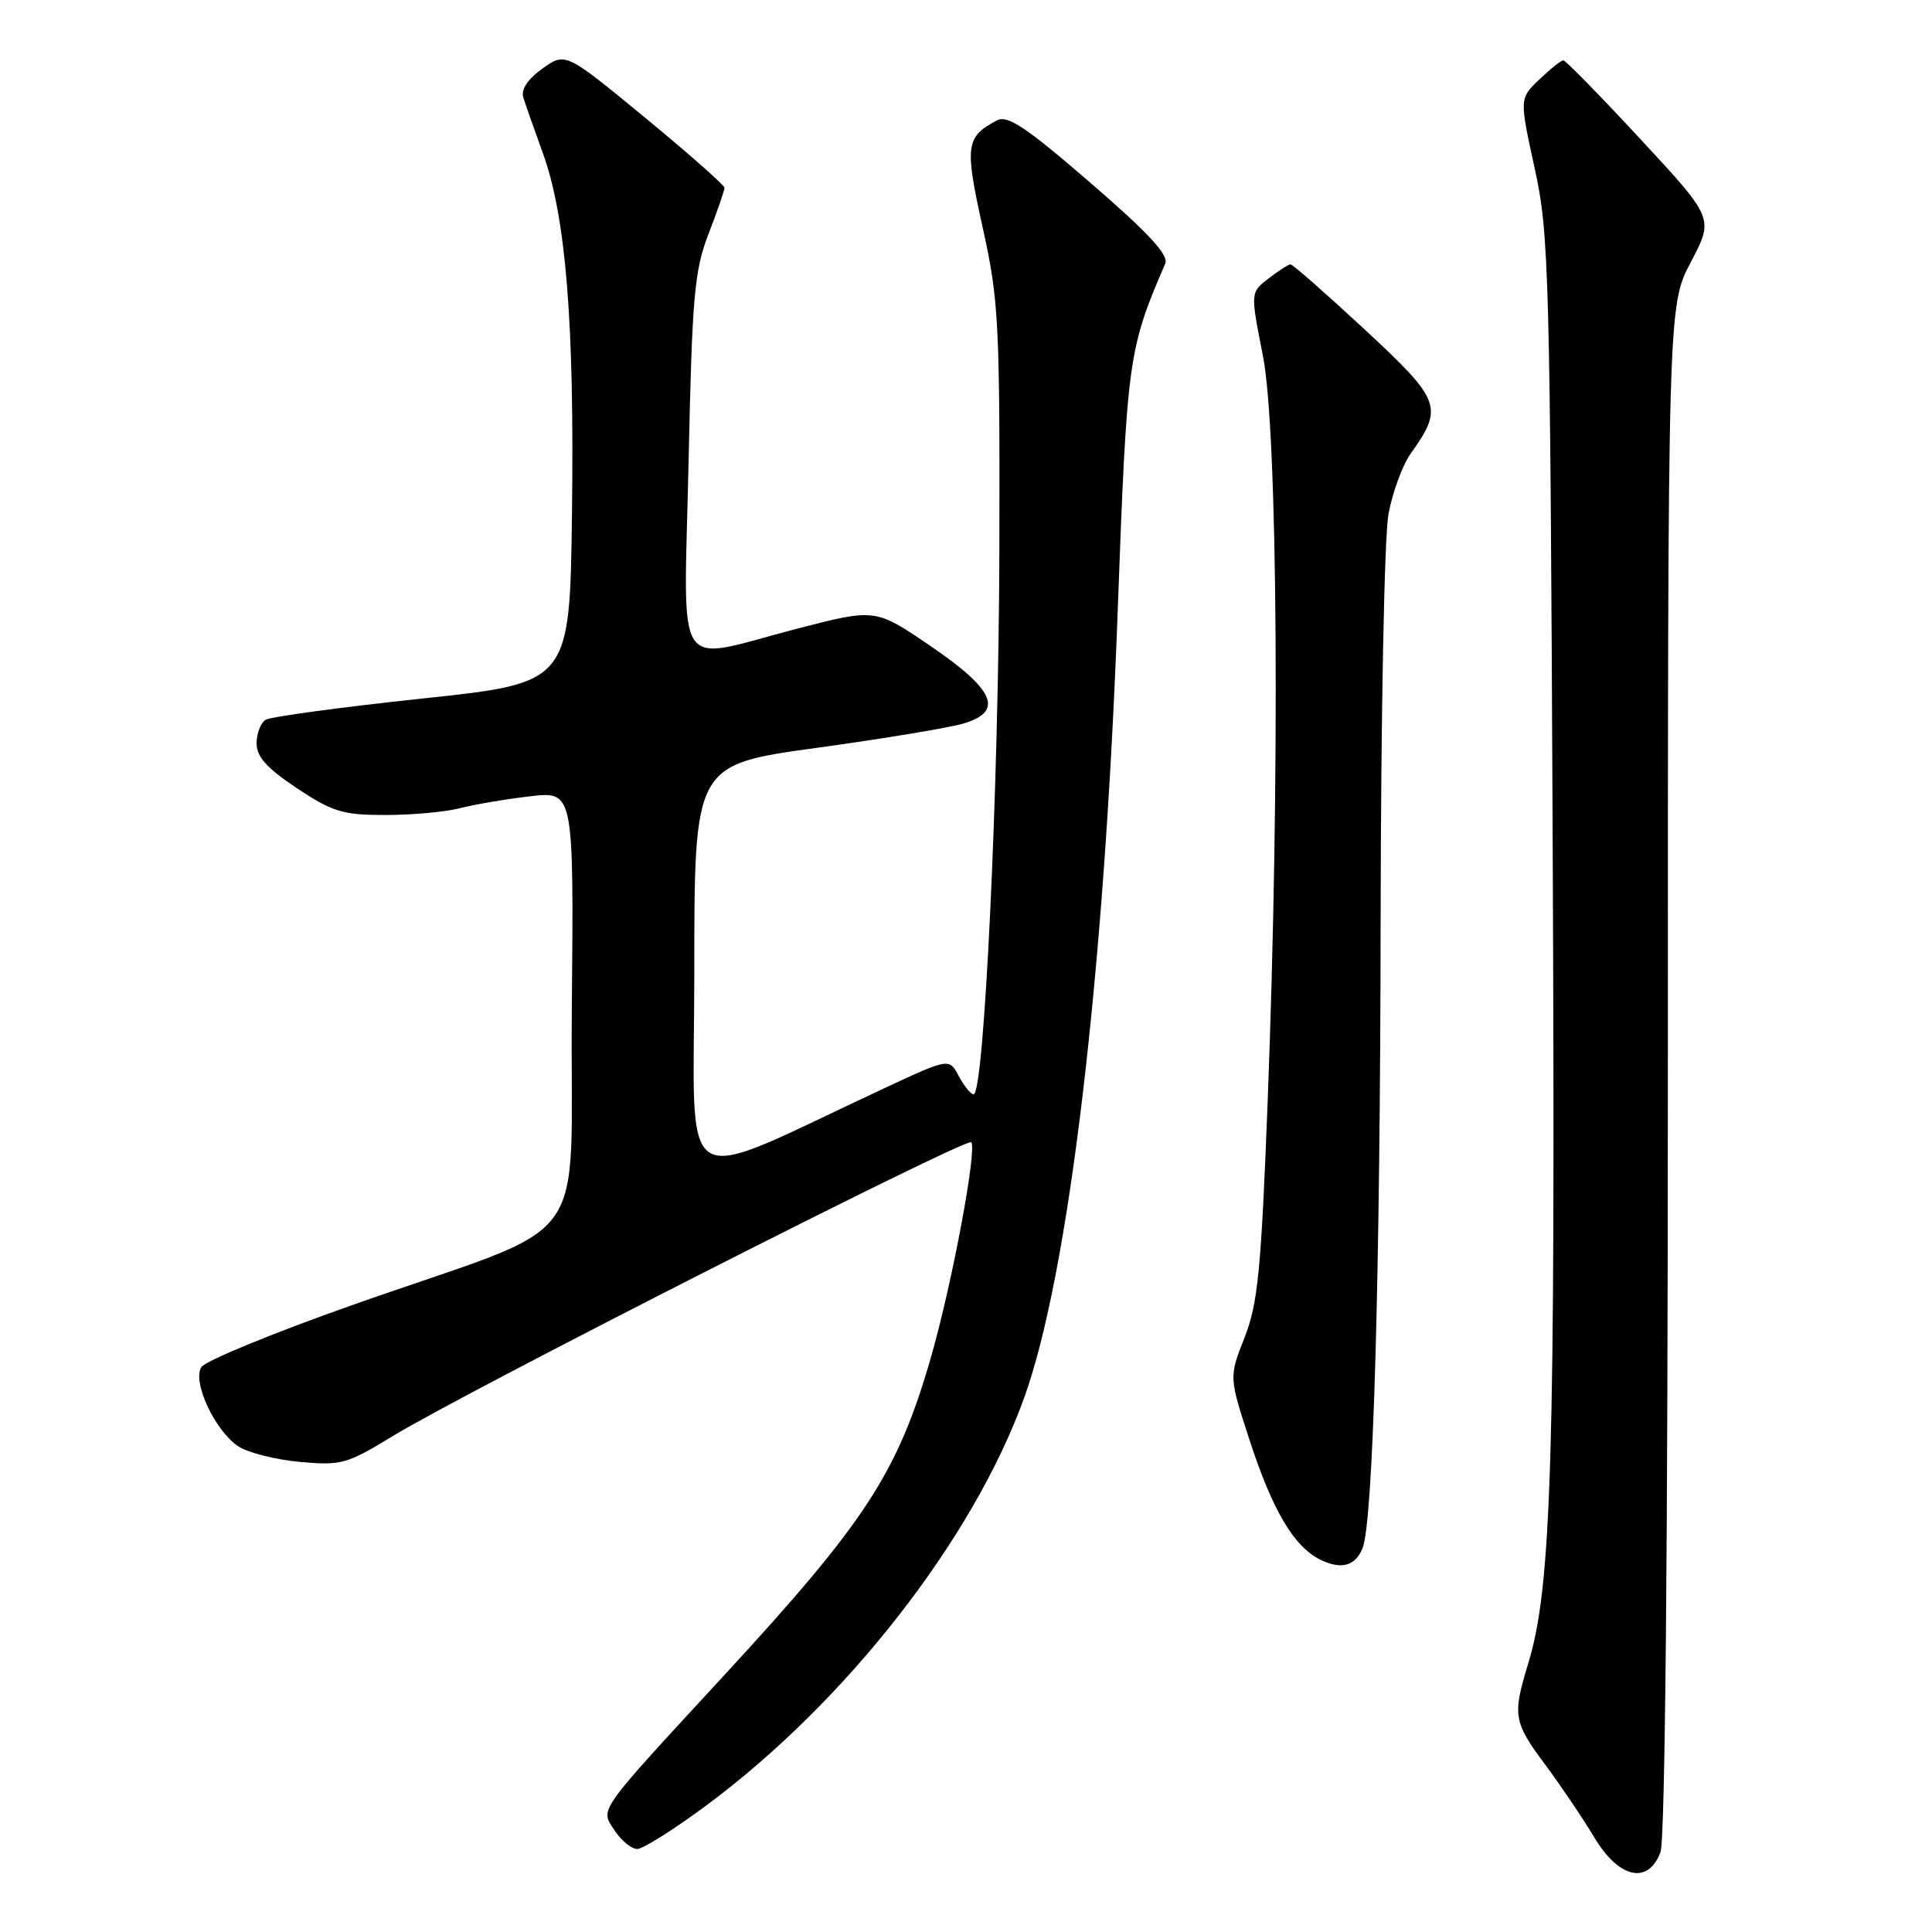 <?xml version="1.0" encoding="UTF-8" standalone="no"?>
<!DOCTYPE svg PUBLIC "-//W3C//DTD SVG 1.1//EN" "http://www.w3.org/Graphics/SVG/1.1/DTD/svg11.dtd" >
<svg xmlns="http://www.w3.org/2000/svg" xmlns:xlink="http://www.w3.org/1999/xlink" version="1.1" viewBox="0 0 256 256">
 <g >
 <path fill="currentColor"
d=" M 220.02 245.43 C 220.64 243.83 221.00 205.00 221.00 141.68 C 221.00 40.50 221.00 40.50 224.05 34.72 C 227.10 28.93 227.10 28.93 217.40 18.47 C 212.06 12.71 207.45 8.00 207.15 8.00 C 206.85 8.00 205.42 9.14 203.97 10.53 C 201.33 13.05 201.33 13.05 203.35 22.28 C 205.26 31.01 205.39 35.77 205.74 112.00 C 206.11 193.47 205.61 210.21 202.50 220.41 C 200.39 227.31 200.54 228.18 204.75 233.83 C 206.81 236.60 209.73 240.92 211.23 243.43 C 214.49 248.90 218.37 249.78 220.02 245.43 Z  M 93.66 239.18 C 112.17 225.42 128.90 203.98 135.67 185.32 C 141.61 168.96 146.32 129.43 148.10 81.00 C 149.33 47.47 149.49 46.30 154.40 34.93 C 154.89 33.79 152.21 30.89 144.45 24.19 C 135.91 16.81 133.49 15.20 132.08 15.96 C 127.95 18.17 127.81 19.28 130.21 30.15 C 132.35 39.82 132.49 42.64 132.42 73.00 C 132.34 104.29 130.41 145.00 129.01 145.00 C 128.64 145.00 127.76 143.92 127.05 142.60 C 125.77 140.20 125.77 140.20 117.38 144.10 C 89.01 157.30 92.00 159.12 92.00 128.61 C 92.00 101.32 92.00 101.32 108.25 99.09 C 117.19 97.86 125.99 96.40 127.81 95.83 C 133.03 94.21 131.76 91.36 123.24 85.56 C 115.98 80.62 115.98 80.62 105.60 83.31 C 88.98 87.62 90.62 90.15 91.24 61.25 C 91.71 39.23 92.00 35.89 93.88 31.00 C 95.05 27.98 96.00 25.22 96.00 24.88 C 96.00 24.54 91.26 20.36 85.47 15.59 C 74.93 6.91 74.93 6.91 71.88 9.08 C 69.96 10.45 69.02 11.85 69.33 12.88 C 69.60 13.77 70.77 17.08 71.91 20.23 C 74.98 28.65 76.12 42.67 75.79 67.99 C 75.50 90.49 75.50 90.49 55.94 92.56 C 45.19 93.71 35.85 94.97 35.19 95.38 C 34.54 95.79 34.00 97.19 34.00 98.51 C 34.00 100.28 35.37 101.80 39.35 104.45 C 44.09 107.59 45.44 108.00 51.10 107.99 C 54.62 107.99 59.08 107.58 61.00 107.08 C 62.92 106.58 67.09 105.88 70.27 105.51 C 76.03 104.85 76.03 104.85 75.77 133.54 C 75.46 166.63 79.34 161.39 46.56 172.97 C 36.14 176.65 27.19 180.33 26.68 181.15 C 25.44 183.11 28.50 189.62 31.61 191.67 C 32.89 192.50 36.55 193.42 39.75 193.71 C 45.21 194.21 45.98 193.99 52.04 190.29 C 61.64 184.43 128.03 150.70 128.69 151.35 C 129.51 152.17 126.15 170.14 123.37 179.80 C 118.95 195.15 114.76 201.59 95.94 222.00 C 78.97 240.40 79.52 239.62 81.41 242.51 C 82.31 243.88 83.67 245.00 84.44 245.00 C 85.20 245.00 89.35 242.38 93.66 239.18 Z  M 180.54 205.17 C 181.95 201.78 182.89 169.19 182.94 121.89 C 182.98 94.27 183.43 71.02 183.99 68.06 C 184.53 65.19 185.85 61.61 186.92 60.11 C 191.31 53.95 190.98 53.08 180.82 43.65 C 175.69 38.90 171.28 35.01 171.00 35.03 C 170.72 35.04 169.41 35.88 168.09 36.90 C 165.68 38.75 165.68 38.75 167.34 47.13 C 169.32 57.13 169.62 103.01 167.98 145.75 C 167.11 168.36 166.68 172.73 164.91 177.23 C 162.85 182.45 162.85 182.45 165.56 190.78 C 168.60 200.11 171.42 204.90 174.92 206.65 C 177.68 208.02 179.56 207.53 180.54 205.17 Z "/>
</g>
</svg>